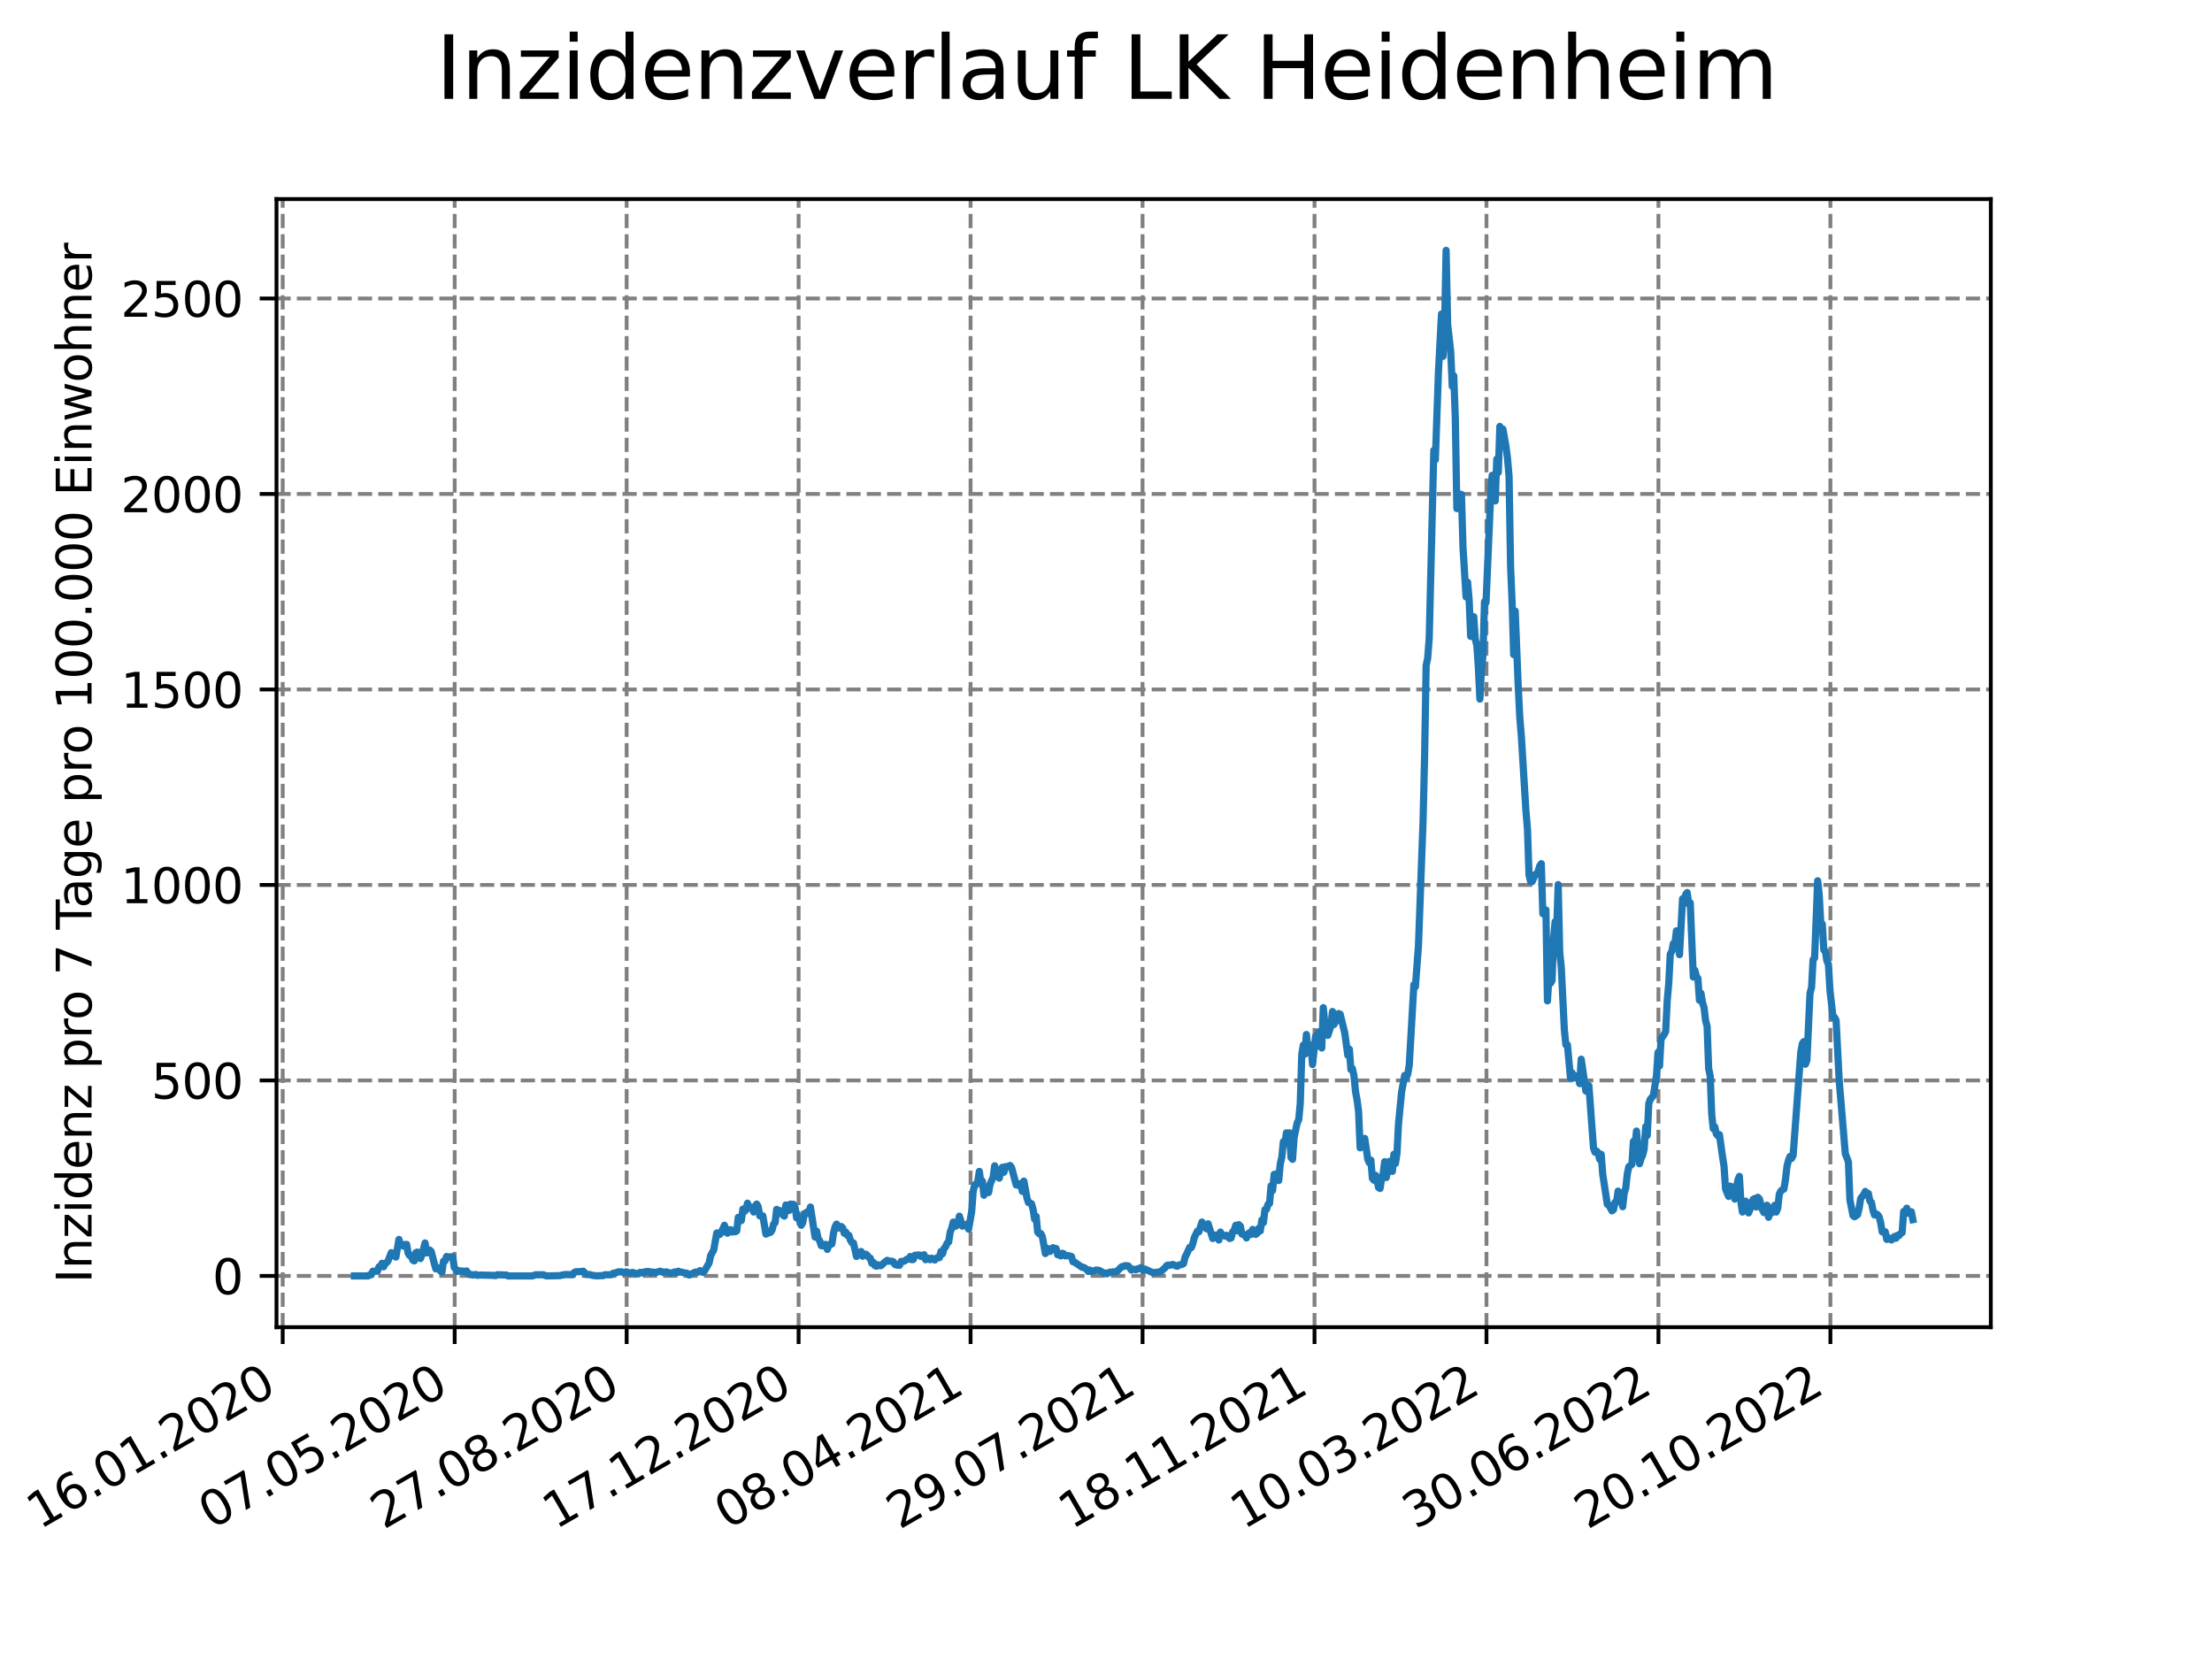 <?xml version="1.0" encoding="utf-8" standalone="no"?>
<!DOCTYPE svg PUBLIC "-//W3C//DTD SVG 1.1//EN"
  "http://www.w3.org/Graphics/SVG/1.1/DTD/svg11.dtd">
<svg xmlns:xlink="http://www.w3.org/1999/xlink" width="460.8pt" height="345.6pt" viewBox="0 0 460.8 345.6" xmlns="http://www.w3.org/2000/svg" version="1.1">
 <defs>
  <style type="text/css">*{stroke-linejoin: round; stroke-linecap: butt}</style>
 </defs>
 <g id="figure_1">
  <g id="patch_1">
   <path d="M 0 345.6 
L 460.8 345.6 
L 460.8 0 
L 0 0 
z
" style="fill: #ffffff"/>
  </g>
  <g id="axes_1">
   <g id="patch_2">
    <path d="M 57.6 276.48 
L 414.72 276.48 
L 414.72 41.472 
L 57.6 41.472 
z
" style="fill: #ffffff"/>
   </g>
   <g id="matplotlib.axis_1">
    <g id="xtick_1">
     <g id="line2d_1">
      <path d="M 58.893 276.48 
L 58.893 41.472 
" clip-path="url(#p8bd7931756)" style="fill: none; stroke-dasharray: 2.96,1.28; stroke-dashoffset: 0; stroke: #808080; stroke-width: 0.8"/>
     </g>
     <g id="line2d_2">
      <defs>
       <path id="m57dd474364" d="M 0 0 
L 0 3.5 
" style="stroke: #000000; stroke-width: 0.8"/>
      </defs>
      <g>
       <use xlink:href="#m57dd474364" x="58.893" y="276.48" style="stroke: #000000; stroke-width: 0.8"/>
      </g>
     </g>
     <g id="text_1">
      <!-- 16.01.2020 -->
      <g transform="translate(8.268 318.689) rotate(-30) scale(0.1 -0.1)">
       <defs>
        <path id="DejaVuSans-31" d="M 794 531 
L 1825 531 
L 1825 4091 
L 703 3866 
L 703 4441 
L 1819 4666 
L 2450 4666 
L 2450 531 
L 3481 531 
L 3481 0 
L 794 0 
L 794 531 
z
" transform="scale(0.016)"/>
        <path id="DejaVuSans-36" d="M 2113 2584 
Q 1688 2584 1439 2293 
Q 1191 2003 1191 1497 
Q 1191 994 1439 701 
Q 1688 409 2113 409 
Q 2538 409 2786 701 
Q 3034 994 3034 1497 
Q 3034 2003 2786 2293 
Q 2538 2584 2113 2584 
z
M 3366 4563 
L 3366 3988 
Q 3128 4100 2886 4159 
Q 2644 4219 2406 4219 
Q 1781 4219 1451 3797 
Q 1122 3375 1075 2522 
Q 1259 2794 1537 2939 
Q 1816 3084 2150 3084 
Q 2853 3084 3261 2657 
Q 3669 2231 3669 1497 
Q 3669 778 3244 343 
Q 2819 -91 2113 -91 
Q 1303 -91 875 529 
Q 447 1150 447 2328 
Q 447 3434 972 4092 
Q 1497 4750 2381 4750 
Q 2619 4750 2861 4703 
Q 3103 4656 3366 4563 
z
" transform="scale(0.016)"/>
        <path id="DejaVuSans-2e" d="M 684 794 
L 1344 794 
L 1344 0 
L 684 0 
L 684 794 
z
" transform="scale(0.016)"/>
        <path id="DejaVuSans-30" d="M 2034 4250 
Q 1547 4250 1301 3770 
Q 1056 3291 1056 2328 
Q 1056 1369 1301 889 
Q 1547 409 2034 409 
Q 2525 409 2770 889 
Q 3016 1369 3016 2328 
Q 3016 3291 2770 3770 
Q 2525 4250 2034 4250 
z
M 2034 4750 
Q 2819 4750 3233 4129 
Q 3647 3509 3647 2328 
Q 3647 1150 3233 529 
Q 2819 -91 2034 -91 
Q 1250 -91 836 529 
Q 422 1150 422 2328 
Q 422 3509 836 4129 
Q 1250 4750 2034 4750 
z
" transform="scale(0.016)"/>
        <path id="DejaVuSans-32" d="M 1228 531 
L 3431 531 
L 3431 0 
L 469 0 
L 469 531 
Q 828 903 1448 1529 
Q 2069 2156 2228 2338 
Q 2531 2678 2651 2914 
Q 2772 3150 2772 3378 
Q 2772 3750 2511 3984 
Q 2250 4219 1831 4219 
Q 1534 4219 1204 4116 
Q 875 4013 500 3803 
L 500 4441 
Q 881 4594 1212 4672 
Q 1544 4750 1819 4750 
Q 2544 4750 2975 4387 
Q 3406 4025 3406 3419 
Q 3406 3131 3298 2873 
Q 3191 2616 2906 2266 
Q 2828 2175 2409 1742 
Q 1991 1309 1228 531 
z
" transform="scale(0.016)"/>
       </defs>
       <use xlink:href="#DejaVuSans-31"/>
       <use xlink:href="#DejaVuSans-36" x="63.623"/>
       <use xlink:href="#DejaVuSans-2e" x="127.246"/>
       <use xlink:href="#DejaVuSans-30" x="159.033"/>
       <use xlink:href="#DejaVuSans-31" x="222.656"/>
       <use xlink:href="#DejaVuSans-2e" x="286.279"/>
       <use xlink:href="#DejaVuSans-32" x="318.066"/>
       <use xlink:href="#DejaVuSans-30" x="381.689"/>
       <use xlink:href="#DejaVuSans-32" x="445.312"/>
       <use xlink:href="#DejaVuSans-30" x="508.936"/>
      </g>
     </g>
    </g>
    <g id="xtick_2">
     <g id="line2d_3">
      <path d="M 94.717 276.48 
L 94.717 41.472 
" clip-path="url(#p8bd7931756)" style="fill: none; stroke-dasharray: 2.96,1.28; stroke-dashoffset: 0; stroke: #808080; stroke-width: 0.8"/>
     </g>
     <g id="line2d_4">
      <g>
       <use xlink:href="#m57dd474364" x="94.717" y="276.48" style="stroke: #000000; stroke-width: 0.8"/>
      </g>
     </g>
     <g id="text_2">
      <!-- 07.05.2020 -->
      <g transform="translate(44.091 318.689) rotate(-30) scale(0.1 -0.1)">
       <defs>
        <path id="DejaVuSans-37" d="M 525 4666 
L 3525 4666 
L 3525 4397 
L 1831 0 
L 1172 0 
L 2766 4134 
L 525 4134 
L 525 4666 
z
" transform="scale(0.016)"/>
        <path id="DejaVuSans-35" d="M 691 4666 
L 3169 4666 
L 3169 4134 
L 1269 4134 
L 1269 2991 
Q 1406 3038 1543 3061 
Q 1681 3084 1819 3084 
Q 2600 3084 3056 2656 
Q 3513 2228 3513 1497 
Q 3513 744 3044 326 
Q 2575 -91 1722 -91 
Q 1428 -91 1123 -41 
Q 819 9 494 109 
L 494 744 
Q 775 591 1075 516 
Q 1375 441 1709 441 
Q 2250 441 2565 725 
Q 2881 1009 2881 1497 
Q 2881 1984 2565 2268 
Q 2250 2553 1709 2553 
Q 1456 2553 1204 2497 
Q 953 2441 691 2322 
L 691 4666 
z
" transform="scale(0.016)"/>
       </defs>
       <use xlink:href="#DejaVuSans-30"/>
       <use xlink:href="#DejaVuSans-37" x="63.623"/>
       <use xlink:href="#DejaVuSans-2e" x="127.246"/>
       <use xlink:href="#DejaVuSans-30" x="159.033"/>
       <use xlink:href="#DejaVuSans-35" x="222.656"/>
       <use xlink:href="#DejaVuSans-2e" x="286.279"/>
       <use xlink:href="#DejaVuSans-32" x="318.066"/>
       <use xlink:href="#DejaVuSans-30" x="381.689"/>
       <use xlink:href="#DejaVuSans-32" x="445.312"/>
       <use xlink:href="#DejaVuSans-30" x="508.936"/>
      </g>
     </g>
    </g>
    <g id="xtick_3">
     <g id="line2d_5">
      <path d="M 130.541 276.48 
L 130.541 41.472 
" clip-path="url(#p8bd7931756)" style="fill: none; stroke-dasharray: 2.96,1.28; stroke-dashoffset: 0; stroke: #808080; stroke-width: 0.8"/>
     </g>
     <g id="line2d_6">
      <g>
       <use xlink:href="#m57dd474364" x="130.541" y="276.48" style="stroke: #000000; stroke-width: 0.8"/>
      </g>
     </g>
     <g id="text_3">
      <!-- 27.08.2020 -->
      <g transform="translate(79.915 318.689) rotate(-30) scale(0.1 -0.1)">
       <defs>
        <path id="DejaVuSans-38" d="M 2034 2216 
Q 1584 2216 1326 1975 
Q 1069 1734 1069 1313 
Q 1069 891 1326 650 
Q 1584 409 2034 409 
Q 2484 409 2743 651 
Q 3003 894 3003 1313 
Q 3003 1734 2745 1975 
Q 2488 2216 2034 2216 
z
M 1403 2484 
Q 997 2584 770 2862 
Q 544 3141 544 3541 
Q 544 4100 942 4425 
Q 1341 4750 2034 4750 
Q 2731 4750 3128 4425 
Q 3525 4100 3525 3541 
Q 3525 3141 3298 2862 
Q 3072 2584 2669 2484 
Q 3125 2378 3379 2068 
Q 3634 1759 3634 1313 
Q 3634 634 3220 271 
Q 2806 -91 2034 -91 
Q 1263 -91 848 271 
Q 434 634 434 1313 
Q 434 1759 690 2068 
Q 947 2378 1403 2484 
z
M 1172 3481 
Q 1172 3119 1398 2916 
Q 1625 2713 2034 2713 
Q 2441 2713 2670 2916 
Q 2900 3119 2900 3481 
Q 2900 3844 2670 4047 
Q 2441 4250 2034 4250 
Q 1625 4250 1398 4047 
Q 1172 3844 1172 3481 
z
" transform="scale(0.016)"/>
       </defs>
       <use xlink:href="#DejaVuSans-32"/>
       <use xlink:href="#DejaVuSans-37" x="63.623"/>
       <use xlink:href="#DejaVuSans-2e" x="127.246"/>
       <use xlink:href="#DejaVuSans-30" x="159.033"/>
       <use xlink:href="#DejaVuSans-38" x="222.656"/>
       <use xlink:href="#DejaVuSans-2e" x="286.279"/>
       <use xlink:href="#DejaVuSans-32" x="318.066"/>
       <use xlink:href="#DejaVuSans-30" x="381.689"/>
       <use xlink:href="#DejaVuSans-32" x="445.312"/>
       <use xlink:href="#DejaVuSans-30" x="508.936"/>
      </g>
     </g>
    </g>
    <g id="xtick_4">
     <g id="line2d_7">
      <path d="M 166.365 276.48 
L 166.365 41.472 
" clip-path="url(#p8bd7931756)" style="fill: none; stroke-dasharray: 2.96,1.28; stroke-dashoffset: 0; stroke: #808080; stroke-width: 0.8"/>
     </g>
     <g id="line2d_8">
      <g>
       <use xlink:href="#m57dd474364" x="166.365" y="276.48" style="stroke: #000000; stroke-width: 0.8"/>
      </g>
     </g>
     <g id="text_4">
      <!-- 17.12.2020 -->
      <g transform="translate(115.739 318.689) rotate(-30) scale(0.1 -0.1)">
       <use xlink:href="#DejaVuSans-31"/>
       <use xlink:href="#DejaVuSans-37" x="63.623"/>
       <use xlink:href="#DejaVuSans-2e" x="127.246"/>
       <use xlink:href="#DejaVuSans-31" x="159.033"/>
       <use xlink:href="#DejaVuSans-32" x="222.656"/>
       <use xlink:href="#DejaVuSans-2e" x="286.279"/>
       <use xlink:href="#DejaVuSans-32" x="318.066"/>
       <use xlink:href="#DejaVuSans-30" x="381.689"/>
       <use xlink:href="#DejaVuSans-32" x="445.312"/>
       <use xlink:href="#DejaVuSans-30" x="508.936"/>
      </g>
     </g>
    </g>
    <g id="xtick_5">
     <g id="line2d_9">
      <path d="M 202.189 276.48 
L 202.189 41.472 
" clip-path="url(#p8bd7931756)" style="fill: none; stroke-dasharray: 2.96,1.28; stroke-dashoffset: 0; stroke: #808080; stroke-width: 0.8"/>
     </g>
     <g id="line2d_10">
      <g>
       <use xlink:href="#m57dd474364" x="202.189" y="276.48" style="stroke: #000000; stroke-width: 0.8"/>
      </g>
     </g>
     <g id="text_5">
      <!-- 08.04.2021 -->
      <g transform="translate(151.563 318.689) rotate(-30) scale(0.1 -0.1)">
       <defs>
        <path id="DejaVuSans-34" d="M 2419 4116 
L 825 1625 
L 2419 1625 
L 2419 4116 
z
M 2253 4666 
L 3047 4666 
L 3047 1625 
L 3713 1625 
L 3713 1100 
L 3047 1100 
L 3047 0 
L 2419 0 
L 2419 1100 
L 313 1100 
L 313 1709 
L 2253 4666 
z
" transform="scale(0.016)"/>
       </defs>
       <use xlink:href="#DejaVuSans-30"/>
       <use xlink:href="#DejaVuSans-38" x="63.623"/>
       <use xlink:href="#DejaVuSans-2e" x="127.246"/>
       <use xlink:href="#DejaVuSans-30" x="159.033"/>
       <use xlink:href="#DejaVuSans-34" x="222.656"/>
       <use xlink:href="#DejaVuSans-2e" x="286.279"/>
       <use xlink:href="#DejaVuSans-32" x="318.066"/>
       <use xlink:href="#DejaVuSans-30" x="381.689"/>
       <use xlink:href="#DejaVuSans-32" x="445.312"/>
       <use xlink:href="#DejaVuSans-31" x="508.936"/>
      </g>
     </g>
    </g>
    <g id="xtick_6">
     <g id="line2d_11">
      <path d="M 238.013 276.48 
L 238.013 41.472 
" clip-path="url(#p8bd7931756)" style="fill: none; stroke-dasharray: 2.96,1.28; stroke-dashoffset: 0; stroke: #808080; stroke-width: 0.8"/>
     </g>
     <g id="line2d_12">
      <g>
       <use xlink:href="#m57dd474364" x="238.013" y="276.48" style="stroke: #000000; stroke-width: 0.8"/>
      </g>
     </g>
     <g id="text_6">
      <!-- 29.07.2021 -->
      <g transform="translate(187.387 318.689) rotate(-30) scale(0.1 -0.1)">
       <defs>
        <path id="DejaVuSans-39" d="M 703 97 
L 703 672 
Q 941 559 1184 500 
Q 1428 441 1663 441 
Q 2288 441 2617 861 
Q 2947 1281 2994 2138 
Q 2813 1869 2534 1725 
Q 2256 1581 1919 1581 
Q 1219 1581 811 2004 
Q 403 2428 403 3163 
Q 403 3881 828 4315 
Q 1253 4750 1959 4750 
Q 2769 4750 3195 4129 
Q 3622 3509 3622 2328 
Q 3622 1225 3098 567 
Q 2575 -91 1691 -91 
Q 1453 -91 1209 -44 
Q 966 3 703 97 
z
M 1959 2075 
Q 2384 2075 2632 2365 
Q 2881 2656 2881 3163 
Q 2881 3666 2632 3958 
Q 2384 4250 1959 4250 
Q 1534 4250 1286 3958 
Q 1038 3666 1038 3163 
Q 1038 2656 1286 2365 
Q 1534 2075 1959 2075 
z
" transform="scale(0.016)"/>
       </defs>
       <use xlink:href="#DejaVuSans-32"/>
       <use xlink:href="#DejaVuSans-39" x="63.623"/>
       <use xlink:href="#DejaVuSans-2e" x="127.246"/>
       <use xlink:href="#DejaVuSans-30" x="159.033"/>
       <use xlink:href="#DejaVuSans-37" x="222.656"/>
       <use xlink:href="#DejaVuSans-2e" x="286.279"/>
       <use xlink:href="#DejaVuSans-32" x="318.066"/>
       <use xlink:href="#DejaVuSans-30" x="381.689"/>
       <use xlink:href="#DejaVuSans-32" x="445.312"/>
       <use xlink:href="#DejaVuSans-31" x="508.936"/>
      </g>
     </g>
    </g>
    <g id="xtick_7">
     <g id="line2d_13">
      <path d="M 273.836 276.48 
L 273.836 41.472 
" clip-path="url(#p8bd7931756)" style="fill: none; stroke-dasharray: 2.96,1.28; stroke-dashoffset: 0; stroke: #808080; stroke-width: 0.8"/>
     </g>
     <g id="line2d_14">
      <g>
       <use xlink:href="#m57dd474364" x="273.836" y="276.48" style="stroke: #000000; stroke-width: 0.8"/>
      </g>
     </g>
     <g id="text_7">
      <!-- 18.11.2021 -->
      <g transform="translate(223.211 318.689) rotate(-30) scale(0.1 -0.1)">
       <use xlink:href="#DejaVuSans-31"/>
       <use xlink:href="#DejaVuSans-38" x="63.623"/>
       <use xlink:href="#DejaVuSans-2e" x="127.246"/>
       <use xlink:href="#DejaVuSans-31" x="159.033"/>
       <use xlink:href="#DejaVuSans-31" x="222.656"/>
       <use xlink:href="#DejaVuSans-2e" x="286.279"/>
       <use xlink:href="#DejaVuSans-32" x="318.066"/>
       <use xlink:href="#DejaVuSans-30" x="381.689"/>
       <use xlink:href="#DejaVuSans-32" x="445.312"/>
       <use xlink:href="#DejaVuSans-31" x="508.936"/>
      </g>
     </g>
    </g>
    <g id="xtick_8">
     <g id="line2d_15">
      <path d="M 309.66 276.48 
L 309.66 41.472 
" clip-path="url(#p8bd7931756)" style="fill: none; stroke-dasharray: 2.96,1.28; stroke-dashoffset: 0; stroke: #808080; stroke-width: 0.8"/>
     </g>
     <g id="line2d_16">
      <g>
       <use xlink:href="#m57dd474364" x="309.66" y="276.48" style="stroke: #000000; stroke-width: 0.8"/>
      </g>
     </g>
     <g id="text_8">
      <!-- 10.03.2022 -->
      <g transform="translate(259.035 318.689) rotate(-30) scale(0.1 -0.1)">
       <defs>
        <path id="DejaVuSans-33" d="M 2597 2516 
Q 3050 2419 3304 2112 
Q 3559 1806 3559 1356 
Q 3559 666 3084 287 
Q 2609 -91 1734 -91 
Q 1441 -91 1130 -33 
Q 819 25 488 141 
L 488 750 
Q 750 597 1062 519 
Q 1375 441 1716 441 
Q 2309 441 2620 675 
Q 2931 909 2931 1356 
Q 2931 1769 2642 2001 
Q 2353 2234 1838 2234 
L 1294 2234 
L 1294 2753 
L 1863 2753 
Q 2328 2753 2575 2939 
Q 2822 3125 2822 3475 
Q 2822 3834 2567 4026 
Q 2313 4219 1838 4219 
Q 1578 4219 1281 4162 
Q 984 4106 628 3988 
L 628 4550 
Q 988 4650 1302 4700 
Q 1616 4750 1894 4750 
Q 2613 4750 3031 4423 
Q 3450 4097 3450 3541 
Q 3450 3153 3228 2886 
Q 3006 2619 2597 2516 
z
" transform="scale(0.016)"/>
       </defs>
       <use xlink:href="#DejaVuSans-31"/>
       <use xlink:href="#DejaVuSans-30" x="63.623"/>
       <use xlink:href="#DejaVuSans-2e" x="127.246"/>
       <use xlink:href="#DejaVuSans-30" x="159.033"/>
       <use xlink:href="#DejaVuSans-33" x="222.656"/>
       <use xlink:href="#DejaVuSans-2e" x="286.279"/>
       <use xlink:href="#DejaVuSans-32" x="318.066"/>
       <use xlink:href="#DejaVuSans-30" x="381.689"/>
       <use xlink:href="#DejaVuSans-32" x="445.312"/>
       <use xlink:href="#DejaVuSans-32" x="508.936"/>
      </g>
     </g>
    </g>
    <g id="xtick_9">
     <g id="line2d_17">
      <path d="M 345.484 276.48 
L 345.484 41.472 
" clip-path="url(#p8bd7931756)" style="fill: none; stroke-dasharray: 2.96,1.28; stroke-dashoffset: 0; stroke: #808080; stroke-width: 0.8"/>
     </g>
     <g id="line2d_18">
      <g>
       <use xlink:href="#m57dd474364" x="345.484" y="276.48" style="stroke: #000000; stroke-width: 0.8"/>
      </g>
     </g>
     <g id="text_9">
      <!-- 30.06.2022 -->
      <g transform="translate(294.859 318.689) rotate(-30) scale(0.1 -0.1)">
       <use xlink:href="#DejaVuSans-33"/>
       <use xlink:href="#DejaVuSans-30" x="63.623"/>
       <use xlink:href="#DejaVuSans-2e" x="127.246"/>
       <use xlink:href="#DejaVuSans-30" x="159.033"/>
       <use xlink:href="#DejaVuSans-36" x="222.656"/>
       <use xlink:href="#DejaVuSans-2e" x="286.279"/>
       <use xlink:href="#DejaVuSans-32" x="318.066"/>
       <use xlink:href="#DejaVuSans-30" x="381.689"/>
       <use xlink:href="#DejaVuSans-32" x="445.312"/>
       <use xlink:href="#DejaVuSans-32" x="508.936"/>
      </g>
     </g>
    </g>
    <g id="xtick_10">
     <g id="line2d_19">
      <path d="M 381.308 276.48 
L 381.308 41.472 
" clip-path="url(#p8bd7931756)" style="fill: none; stroke-dasharray: 2.96,1.28; stroke-dashoffset: 0; stroke: #808080; stroke-width: 0.8"/>
     </g>
     <g id="line2d_20">
      <g>
       <use xlink:href="#m57dd474364" x="381.308" y="276.48" style="stroke: #000000; stroke-width: 0.8"/>
      </g>
     </g>
     <g id="text_10">
      <!-- 20.10.2022 -->
      <g transform="translate(330.683 318.689) rotate(-30) scale(0.1 -0.1)">
       <use xlink:href="#DejaVuSans-32"/>
       <use xlink:href="#DejaVuSans-30" x="63.623"/>
       <use xlink:href="#DejaVuSans-2e" x="127.246"/>
       <use xlink:href="#DejaVuSans-31" x="159.033"/>
       <use xlink:href="#DejaVuSans-30" x="222.656"/>
       <use xlink:href="#DejaVuSans-2e" x="286.279"/>
       <use xlink:href="#DejaVuSans-32" x="318.066"/>
       <use xlink:href="#DejaVuSans-30" x="381.689"/>
       <use xlink:href="#DejaVuSans-32" x="445.312"/>
       <use xlink:href="#DejaVuSans-32" x="508.936"/>
      </g>
     </g>
    </g>
   </g>
   <g id="matplotlib.axis_2">
    <g id="ytick_1">
     <g id="line2d_21">
      <path d="M 57.6 265.798 
L 414.72 265.798 
" clip-path="url(#p8bd7931756)" style="fill: none; stroke-dasharray: 2.96,1.28; stroke-dashoffset: 0; stroke: #808080; stroke-width: 0.8"/>
     </g>
     <g id="line2d_22">
      <defs>
       <path id="m3cb3cb67fd" d="M 0 0 
L -3.5 0 
" style="stroke: #000000; stroke-width: 0.8"/>
      </defs>
      <g>
       <use xlink:href="#m3cb3cb67fd" x="57.6" y="265.798" style="stroke: #000000; stroke-width: 0.8"/>
      </g>
     </g>
     <g id="text_11">
      <!-- 0 -->
      <g transform="translate(44.237 269.597) scale(0.1 -0.1)">
       <use xlink:href="#DejaVuSans-30"/>
      </g>
     </g>
    </g>
    <g id="ytick_2">
     <g id="line2d_23">
      <path d="M 57.6 225.076 
L 414.72 225.076 
" clip-path="url(#p8bd7931756)" style="fill: none; stroke-dasharray: 2.96,1.28; stroke-dashoffset: 0; stroke: #808080; stroke-width: 0.8"/>
     </g>
     <g id="line2d_24">
      <g>
       <use xlink:href="#m3cb3cb67fd" x="57.6" y="225.076" style="stroke: #000000; stroke-width: 0.8"/>
      </g>
     </g>
     <g id="text_12">
      <!-- 500 -->
      <g transform="translate(31.512 228.875) scale(0.1 -0.1)">
       <use xlink:href="#DejaVuSans-35"/>
       <use xlink:href="#DejaVuSans-30" x="63.623"/>
       <use xlink:href="#DejaVuSans-30" x="127.246"/>
      </g>
     </g>
    </g>
    <g id="ytick_3">
     <g id="line2d_25">
      <path d="M 57.6 184.354 
L 414.72 184.354 
" clip-path="url(#p8bd7931756)" style="fill: none; stroke-dasharray: 2.96,1.28; stroke-dashoffset: 0; stroke: #808080; stroke-width: 0.8"/>
     </g>
     <g id="line2d_26">
      <g>
       <use xlink:href="#m3cb3cb67fd" x="57.6" y="184.354" style="stroke: #000000; stroke-width: 0.8"/>
      </g>
     </g>
     <g id="text_13">
      <!-- 1000 -->
      <g transform="translate(25.15 188.153) scale(0.1 -0.1)">
       <use xlink:href="#DejaVuSans-31"/>
       <use xlink:href="#DejaVuSans-30" x="63.623"/>
       <use xlink:href="#DejaVuSans-30" x="127.246"/>
       <use xlink:href="#DejaVuSans-30" x="190.869"/>
      </g>
     </g>
    </g>
    <g id="ytick_4">
     <g id="line2d_27">
      <path d="M 57.6 143.632 
L 414.72 143.632 
" clip-path="url(#p8bd7931756)" style="fill: none; stroke-dasharray: 2.96,1.28; stroke-dashoffset: 0; stroke: #808080; stroke-width: 0.8"/>
     </g>
     <g id="line2d_28">
      <g>
       <use xlink:href="#m3cb3cb67fd" x="57.6" y="143.632" style="stroke: #000000; stroke-width: 0.8"/>
      </g>
     </g>
     <g id="text_14">
      <!-- 1500 -->
      <g transform="translate(25.15 147.431) scale(0.1 -0.1)">
       <use xlink:href="#DejaVuSans-31"/>
       <use xlink:href="#DejaVuSans-35" x="63.623"/>
       <use xlink:href="#DejaVuSans-30" x="127.246"/>
       <use xlink:href="#DejaVuSans-30" x="190.869"/>
      </g>
     </g>
    </g>
    <g id="ytick_5">
     <g id="line2d_29">
      <path d="M 57.6 102.91 
L 414.72 102.91 
" clip-path="url(#p8bd7931756)" style="fill: none; stroke-dasharray: 2.96,1.28; stroke-dashoffset: 0; stroke: #808080; stroke-width: 0.8"/>
     </g>
     <g id="line2d_30">
      <g>
       <use xlink:href="#m3cb3cb67fd" x="57.6" y="102.91" style="stroke: #000000; stroke-width: 0.8"/>
      </g>
     </g>
     <g id="text_15">
      <!-- 2000 -->
      <g transform="translate(25.15 106.709) scale(0.1 -0.1)">
       <use xlink:href="#DejaVuSans-32"/>
       <use xlink:href="#DejaVuSans-30" x="63.623"/>
       <use xlink:href="#DejaVuSans-30" x="127.246"/>
       <use xlink:href="#DejaVuSans-30" x="190.869"/>
      </g>
     </g>
    </g>
    <g id="ytick_6">
     <g id="line2d_31">
      <path d="M 57.6 62.188 
L 414.72 62.188 
" clip-path="url(#p8bd7931756)" style="fill: none; stroke-dasharray: 2.96,1.28; stroke-dashoffset: 0; stroke: #808080; stroke-width: 0.8"/>
     </g>
     <g id="line2d_32">
      <g>
       <use xlink:href="#m3cb3cb67fd" x="57.6" y="62.188" style="stroke: #000000; stroke-width: 0.8"/>
      </g>
     </g>
     <g id="text_16">
      <!-- 2500 -->
      <g transform="translate(25.15 65.987) scale(0.1 -0.1)">
       <use xlink:href="#DejaVuSans-32"/>
       <use xlink:href="#DejaVuSans-35" x="63.623"/>
       <use xlink:href="#DejaVuSans-30" x="127.246"/>
       <use xlink:href="#DejaVuSans-30" x="190.869"/>
      </g>
     </g>
    </g>
    <g id="text_17">
     <!-- Inzidenz pro 7 Tage pro 100.000 Einwohner -->
     <g transform="translate(19.07 267.301) rotate(-90) scale(0.1 -0.1)">
      <defs>
       <path id="DejaVuSans-49" d="M 628 4666 
L 1259 4666 
L 1259 0 
L 628 0 
L 628 4666 
z
" transform="scale(0.016)"/>
       <path id="DejaVuSans-6e" d="M 3513 2113 
L 3513 0 
L 2938 0 
L 2938 2094 
Q 2938 2591 2744 2837 
Q 2550 3084 2163 3084 
Q 1697 3084 1428 2787 
Q 1159 2491 1159 1978 
L 1159 0 
L 581 0 
L 581 3500 
L 1159 3500 
L 1159 2956 
Q 1366 3272 1645 3428 
Q 1925 3584 2291 3584 
Q 2894 3584 3203 3211 
Q 3513 2838 3513 2113 
z
" transform="scale(0.016)"/>
       <path id="DejaVuSans-7a" d="M 353 3500 
L 3084 3500 
L 3084 2975 
L 922 459 
L 3084 459 
L 3084 0 
L 275 0 
L 275 525 
L 2438 3041 
L 353 3041 
L 353 3500 
z
" transform="scale(0.016)"/>
       <path id="DejaVuSans-69" d="M 603 3500 
L 1178 3500 
L 1178 0 
L 603 0 
L 603 3500 
z
M 603 4863 
L 1178 4863 
L 1178 4134 
L 603 4134 
L 603 4863 
z
" transform="scale(0.016)"/>
       <path id="DejaVuSans-64" d="M 2906 2969 
L 2906 4863 
L 3481 4863 
L 3481 0 
L 2906 0 
L 2906 525 
Q 2725 213 2448 61 
Q 2172 -91 1784 -91 
Q 1150 -91 751 415 
Q 353 922 353 1747 
Q 353 2572 751 3078 
Q 1150 3584 1784 3584 
Q 2172 3584 2448 3432 
Q 2725 3281 2906 2969 
z
M 947 1747 
Q 947 1113 1208 752 
Q 1469 391 1925 391 
Q 2381 391 2643 752 
Q 2906 1113 2906 1747 
Q 2906 2381 2643 2742 
Q 2381 3103 1925 3103 
Q 1469 3103 1208 2742 
Q 947 2381 947 1747 
z
" transform="scale(0.016)"/>
       <path id="DejaVuSans-65" d="M 3597 1894 
L 3597 1613 
L 953 1613 
Q 991 1019 1311 708 
Q 1631 397 2203 397 
Q 2534 397 2845 478 
Q 3156 559 3463 722 
L 3463 178 
Q 3153 47 2828 -22 
Q 2503 -91 2169 -91 
Q 1331 -91 842 396 
Q 353 884 353 1716 
Q 353 2575 817 3079 
Q 1281 3584 2069 3584 
Q 2775 3584 3186 3129 
Q 3597 2675 3597 1894 
z
M 3022 2063 
Q 3016 2534 2758 2815 
Q 2500 3097 2075 3097 
Q 1594 3097 1305 2825 
Q 1016 2553 972 2059 
L 3022 2063 
z
" transform="scale(0.016)"/>
       <path id="DejaVuSans-20" transform="scale(0.016)"/>
       <path id="DejaVuSans-70" d="M 1159 525 
L 1159 -1331 
L 581 -1331 
L 581 3500 
L 1159 3500 
L 1159 2969 
Q 1341 3281 1617 3432 
Q 1894 3584 2278 3584 
Q 2916 3584 3314 3078 
Q 3713 2572 3713 1747 
Q 3713 922 3314 415 
Q 2916 -91 2278 -91 
Q 1894 -91 1617 61 
Q 1341 213 1159 525 
z
M 3116 1747 
Q 3116 2381 2855 2742 
Q 2594 3103 2138 3103 
Q 1681 3103 1420 2742 
Q 1159 2381 1159 1747 
Q 1159 1113 1420 752 
Q 1681 391 2138 391 
Q 2594 391 2855 752 
Q 3116 1113 3116 1747 
z
" transform="scale(0.016)"/>
       <path id="DejaVuSans-72" d="M 2631 2963 
Q 2534 3019 2420 3045 
Q 2306 3072 2169 3072 
Q 1681 3072 1420 2755 
Q 1159 2438 1159 1844 
L 1159 0 
L 581 0 
L 581 3500 
L 1159 3500 
L 1159 2956 
Q 1341 3275 1631 3429 
Q 1922 3584 2338 3584 
Q 2397 3584 2469 3576 
Q 2541 3569 2628 3553 
L 2631 2963 
z
" transform="scale(0.016)"/>
       <path id="DejaVuSans-6f" d="M 1959 3097 
Q 1497 3097 1228 2736 
Q 959 2375 959 1747 
Q 959 1119 1226 758 
Q 1494 397 1959 397 
Q 2419 397 2687 759 
Q 2956 1122 2956 1747 
Q 2956 2369 2687 2733 
Q 2419 3097 1959 3097 
z
M 1959 3584 
Q 2709 3584 3137 3096 
Q 3566 2609 3566 1747 
Q 3566 888 3137 398 
Q 2709 -91 1959 -91 
Q 1206 -91 779 398 
Q 353 888 353 1747 
Q 353 2609 779 3096 
Q 1206 3584 1959 3584 
z
" transform="scale(0.016)"/>
       <path id="DejaVuSans-54" d="M -19 4666 
L 3928 4666 
L 3928 4134 
L 2272 4134 
L 2272 0 
L 1638 0 
L 1638 4134 
L -19 4134 
L -19 4666 
z
" transform="scale(0.016)"/>
       <path id="DejaVuSans-61" d="M 2194 1759 
Q 1497 1759 1228 1600 
Q 959 1441 959 1056 
Q 959 750 1161 570 
Q 1363 391 1709 391 
Q 2188 391 2477 730 
Q 2766 1069 2766 1631 
L 2766 1759 
L 2194 1759 
z
M 3341 1997 
L 3341 0 
L 2766 0 
L 2766 531 
Q 2569 213 2275 61 
Q 1981 -91 1556 -91 
Q 1019 -91 701 211 
Q 384 513 384 1019 
Q 384 1609 779 1909 
Q 1175 2209 1959 2209 
L 2766 2209 
L 2766 2266 
Q 2766 2663 2505 2880 
Q 2244 3097 1772 3097 
Q 1472 3097 1187 3025 
Q 903 2953 641 2809 
L 641 3341 
Q 956 3463 1253 3523 
Q 1550 3584 1831 3584 
Q 2591 3584 2966 3190 
Q 3341 2797 3341 1997 
z
" transform="scale(0.016)"/>
       <path id="DejaVuSans-67" d="M 2906 1791 
Q 2906 2416 2648 2759 
Q 2391 3103 1925 3103 
Q 1463 3103 1205 2759 
Q 947 2416 947 1791 
Q 947 1169 1205 825 
Q 1463 481 1925 481 
Q 2391 481 2648 825 
Q 2906 1169 2906 1791 
z
M 3481 434 
Q 3481 -459 3084 -895 
Q 2688 -1331 1869 -1331 
Q 1566 -1331 1297 -1286 
Q 1028 -1241 775 -1147 
L 775 -588 
Q 1028 -725 1275 -790 
Q 1522 -856 1778 -856 
Q 2344 -856 2625 -561 
Q 2906 -266 2906 331 
L 2906 616 
Q 2728 306 2450 153 
Q 2172 0 1784 0 
Q 1141 0 747 490 
Q 353 981 353 1791 
Q 353 2603 747 3093 
Q 1141 3584 1784 3584 
Q 2172 3584 2450 3431 
Q 2728 3278 2906 2969 
L 2906 3500 
L 3481 3500 
L 3481 434 
z
" transform="scale(0.016)"/>
       <path id="DejaVuSans-45" d="M 628 4666 
L 3578 4666 
L 3578 4134 
L 1259 4134 
L 1259 2753 
L 3481 2753 
L 3481 2222 
L 1259 2222 
L 1259 531 
L 3634 531 
L 3634 0 
L 628 0 
L 628 4666 
z
" transform="scale(0.016)"/>
       <path id="DejaVuSans-77" d="M 269 3500 
L 844 3500 
L 1563 769 
L 2278 3500 
L 2956 3500 
L 3675 769 
L 4391 3500 
L 4966 3500 
L 4050 0 
L 3372 0 
L 2619 2869 
L 1863 0 
L 1184 0 
L 269 3500 
z
" transform="scale(0.016)"/>
       <path id="DejaVuSans-68" d="M 3513 2113 
L 3513 0 
L 2938 0 
L 2938 2094 
Q 2938 2591 2744 2837 
Q 2550 3084 2163 3084 
Q 1697 3084 1428 2787 
Q 1159 2491 1159 1978 
L 1159 0 
L 581 0 
L 581 4863 
L 1159 4863 
L 1159 2956 
Q 1366 3272 1645 3428 
Q 1925 3584 2291 3584 
Q 2894 3584 3203 3211 
Q 3513 2838 3513 2113 
z
" transform="scale(0.016)"/>
      </defs>
      <use xlink:href="#DejaVuSans-49"/>
      <use xlink:href="#DejaVuSans-6e" x="29.492"/>
      <use xlink:href="#DejaVuSans-7a" x="92.871"/>
      <use xlink:href="#DejaVuSans-69" x="145.361"/>
      <use xlink:href="#DejaVuSans-64" x="173.145"/>
      <use xlink:href="#DejaVuSans-65" x="236.621"/>
      <use xlink:href="#DejaVuSans-6e" x="298.145"/>
      <use xlink:href="#DejaVuSans-7a" x="361.523"/>
      <use xlink:href="#DejaVuSans-20" x="414.014"/>
      <use xlink:href="#DejaVuSans-70" x="445.801"/>
      <use xlink:href="#DejaVuSans-72" x="509.277"/>
      <use xlink:href="#DejaVuSans-6f" x="548.141"/>
      <use xlink:href="#DejaVuSans-20" x="609.322"/>
      <use xlink:href="#DejaVuSans-37" x="641.109"/>
      <use xlink:href="#DejaVuSans-20" x="704.732"/>
      <use xlink:href="#DejaVuSans-54" x="736.52"/>
      <use xlink:href="#DejaVuSans-61" x="781.104"/>
      <use xlink:href="#DejaVuSans-67" x="842.383"/>
      <use xlink:href="#DejaVuSans-65" x="905.859"/>
      <use xlink:href="#DejaVuSans-20" x="967.383"/>
      <use xlink:href="#DejaVuSans-70" x="999.17"/>
      <use xlink:href="#DejaVuSans-72" x="1062.646"/>
      <use xlink:href="#DejaVuSans-6f" x="1101.51"/>
      <use xlink:href="#DejaVuSans-20" x="1162.691"/>
      <use xlink:href="#DejaVuSans-31" x="1194.479"/>
      <use xlink:href="#DejaVuSans-30" x="1258.102"/>
      <use xlink:href="#DejaVuSans-30" x="1321.725"/>
      <use xlink:href="#DejaVuSans-2e" x="1385.348"/>
      <use xlink:href="#DejaVuSans-30" x="1417.135"/>
      <use xlink:href="#DejaVuSans-30" x="1480.758"/>
      <use xlink:href="#DejaVuSans-30" x="1544.381"/>
      <use xlink:href="#DejaVuSans-20" x="1608.004"/>
      <use xlink:href="#DejaVuSans-45" x="1639.791"/>
      <use xlink:href="#DejaVuSans-69" x="1702.975"/>
      <use xlink:href="#DejaVuSans-6e" x="1730.758"/>
      <use xlink:href="#DejaVuSans-77" x="1794.137"/>
      <use xlink:href="#DejaVuSans-6f" x="1875.924"/>
      <use xlink:href="#DejaVuSans-68" x="1937.105"/>
      <use xlink:href="#DejaVuSans-6e" x="2000.484"/>
      <use xlink:href="#DejaVuSans-65" x="2063.863"/>
      <use xlink:href="#DejaVuSans-72" x="2125.387"/>
     </g>
    </g>
   </g>
   <g id="line2d_33">
    <path d="M 73.833 265.798 
L 76.711 265.798 
L 77.031 265.552 
L 77.351 265.552 
L 77.671 264.816 
L 78.631 264.816 
L 78.95 263.896 
L 79.27 263.835 
L 79.59 263.16 
L 79.91 263.896 
L 80.23 263.222 
L 80.55 263.038 
L 80.87 262.608 
L 81.509 260.952 
L 81.829 261.197 
L 82.149 261.197 
L 82.469 261.872 
L 83.109 258.192 
L 83.428 259.296 
L 83.748 259.357 
L 84.068 259.603 
L 84.388 259.235 
L 84.708 259.235 
L 85.028 261.075 
L 85.348 261.565 
L 85.667 261.565 
L 85.987 262.486 
L 86.307 262.67 
L 86.627 260.952 
L 86.947 260.829 
L 87.267 261.075 
L 87.587 262.179 
L 87.906 261.381 
L 88.546 258.928 
L 88.866 261.013 
L 89.506 260.4 
L 89.826 260.707 
L 90.465 263.16 
L 90.785 264.326 
L 91.105 264.08 
L 91.745 264.755 
L 92.065 265 
L 92.384 262.731 
L 92.704 262.67 
L 93.024 261.749 
L 93.344 261.933 
L 93.664 261.811 
L 94.304 261.811 
L 94.623 264.019 
L 95.263 264.878 
L 95.583 264.694 
L 95.903 264.816 
L 96.223 264.755 
L 96.862 264.939 
L 97.182 264.755 
L 97.502 265.246 
L 97.822 265.491 
L 98.142 265.491 
L 98.462 265.614 
L 99.101 265.491 
L 99.421 265.675 
L 100.061 265.614 
L 102.62 265.675 
L 103.26 265.736 
L 103.579 265.552 
L 105.499 265.614 
L 105.818 265.798 
L 110.936 265.798 
L 111.576 265.552 
L 113.175 265.552 
L 113.815 265.798 
L 116.694 265.736 
L 117.013 265.614 
L 117.333 265.614 
L 117.653 265.491 
L 119.252 265.552 
L 119.572 265.123 
L 119.892 264.939 
L 121.172 264.878 
L 121.491 264.816 
L 122.131 265.491 
L 122.771 265.491 
L 123.411 265.675 
L 124.37 265.798 
L 125.01 265.736 
L 125.65 265.736 
L 125.969 265.552 
L 127.249 265.552 
L 127.889 265.184 
L 128.208 265.184 
L 128.848 264.939 
L 129.488 264.939 
L 129.808 265.062 
L 130.128 265.062 
L 130.447 264.939 
L 131.087 265.184 
L 131.407 265.184 
L 131.727 265.062 
L 132.367 265.246 
L 132.686 265.368 
L 133.006 265.368 
L 133.326 265.062 
L 133.646 265.062 
L 133.966 265.184 
L 134.286 264.939 
L 134.925 264.878 
L 135.245 264.878 
L 135.565 265.184 
L 135.885 265 
L 136.205 265 
L 136.525 265.123 
L 137.484 264.816 
L 137.804 264.878 
L 138.124 265.062 
L 138.444 265.062 
L 138.764 264.939 
L 139.723 265.246 
L 140.683 264.939 
L 141.003 265.123 
L 141.322 264.816 
L 141.642 265 
L 141.962 265 
L 142.602 265.184 
L 142.922 265.184 
L 143.242 265.307 
L 143.561 265.614 
L 144.841 265 
L 145.481 265 
L 145.8 264.694 
L 146.44 265.062 
L 146.76 264.755 
L 147.72 263.099 
L 148.039 261.565 
L 148.679 260.4 
L 149.319 256.842 
L 149.639 257.088 
L 149.959 257.149 
L 150.598 255.984 
L 150.918 255.248 
L 151.238 256.72 
L 151.558 256.904 
L 151.878 256.168 
L 152.198 256.168 
L 152.517 256.658 
L 152.837 256.29 
L 153.157 256.597 
L 153.477 256.413 
L 153.797 253.591 
L 154.117 254.266 
L 154.437 254.266 
L 154.756 251.874 
L 155.076 252.365 
L 155.396 252.058 
L 155.716 250.647 
L 156.036 251.444 
L 156.356 251.629 
L 156.676 251.506 
L 156.995 252.487 
L 157.315 251.26 
L 157.635 250.831 
L 157.955 251.383 
L 158.275 253.285 
L 158.595 253.223 
L 158.915 253.285 
L 159.554 257.088 
L 159.874 256.965 
L 160.194 256.536 
L 160.514 256.72 
L 160.834 256.229 
L 161.154 255.002 
L 161.473 254.695 
L 161.793 251.935 
L 162.113 252.365 
L 162.433 252.181 
L 162.753 252.487 
L 163.073 253.101 
L 163.393 253.346 
L 163.712 251.015 
L 164.032 251.874 
L 164.352 252.181 
L 164.672 250.831 
L 165.312 250.892 
L 165.632 251.506 
L 165.951 253.714 
L 166.271 253.407 
L 166.911 255.248 
L 167.231 254.695 
L 167.551 252.794 
L 167.871 252.794 
L 168.19 252.426 
L 168.51 252.794 
L 168.83 251.444 
L 169.79 257.701 
L 170.11 256.474 
L 170.429 258.008 
L 170.749 258.437 
L 171.069 259.48 
L 171.389 259.541 
L 171.709 259.235 
L 172.029 259.235 
L 172.349 260.277 
L 172.668 259.296 
L 172.988 259.296 
L 173.308 259.112 
L 173.628 256.904 
L 173.948 255.616 
L 174.268 255.002 
L 174.588 255.8 
L 174.907 255.8 
L 175.227 255.493 
L 175.547 255.8 
L 175.867 256.904 
L 176.187 256.658 
L 176.507 257.333 
L 176.827 257.333 
L 177.146 258.314 
L 177.466 258.867 
L 177.786 258.928 
L 178.426 261.749 
L 178.746 261.197 
L 179.066 261.136 
L 179.385 260.707 
L 179.705 261.688 
L 180.025 261.32 
L 180.345 261.259 
L 180.665 261.504 
L 180.985 261.933 
L 181.305 262.117 
L 181.624 263.16 
L 181.944 262.976 
L 182.264 263.651 
L 182.584 263.774 
L 182.904 263.467 
L 183.224 263.651 
L 183.544 263.651 
L 184.183 263.038 
L 184.823 262.547 
L 185.143 262.731 
L 185.783 262.731 
L 186.102 262.854 
L 186.422 263.406 
L 186.742 263.528 
L 187.382 263.59 
L 187.702 262.792 
L 188.341 262.731 
L 188.981 262.301 
L 189.301 262.301 
L 189.621 261.749 
L 189.941 262.424 
L 190.261 262.363 
L 190.58 261.504 
L 191.22 261.443 
L 191.54 261.443 
L 191.86 261.749 
L 192.18 261.749 
L 192.5 261.381 
L 192.819 262.424 
L 193.459 262.117 
L 193.779 262.424 
L 194.099 262.117 
L 194.419 262.24 
L 194.739 262.486 
L 195.058 262.117 
L 195.378 261.933 
L 195.698 261.995 
L 196.018 260.707 
L 196.338 261.197 
L 196.658 260.093 
L 196.978 259.725 
L 197.297 258.989 
L 197.617 258.744 
L 197.937 256.72 
L 198.257 255.861 
L 198.577 254.573 
L 198.897 255.493 
L 199.217 255.37 
L 199.536 254.941 
L 199.856 253.346 
L 200.496 255.432 
L 200.816 255.248 
L 201.136 255.309 
L 201.456 255.002 
L 201.775 256.045 
L 202.415 252.426 
L 202.735 248.132 
L 203.055 246.844 
L 203.375 246.783 
L 203.695 246.047 
L 204.014 244.022 
L 204.334 246.476 
L 204.654 246.047 
L 204.974 248.991 
L 205.294 248.316 
L 205.614 248.071 
L 205.934 248.439 
L 206.253 246.66 
L 206.893 245.249 
L 207.213 242.857 
L 207.533 244.145 
L 207.853 244.452 
L 208.173 245.433 
L 208.492 243.9 
L 208.812 243.164 
L 209.132 244.207 
L 209.452 243.041 
L 209.772 243.041 
L 210.412 242.796 
L 210.731 243.225 
L 211.691 246.844 
L 212.011 246.783 
L 212.331 247.028 
L 212.651 246.537 
L 212.97 248.194 
L 213.29 246.047 
L 213.93 249.543 
L 214.25 250.524 
L 214.57 250.586 
L 214.89 250.77 
L 215.209 251.935 
L 215.529 253.959 
L 215.849 253.407 
L 216.169 256.658 
L 216.489 257.026 
L 216.809 256.965 
L 217.129 257.578 
L 217.768 261.136 
L 218.088 260.032 
L 218.408 260.155 
L 218.728 260.707 
L 219.368 259.909 
L 219.687 260.093 
L 220.007 260.093 
L 220.327 261.381 
L 220.647 261.259 
L 220.967 261.627 
L 221.287 261.075 
L 221.607 261.197 
L 221.926 261.627 
L 222.566 261.565 
L 223.206 261.749 
L 223.526 262.854 
L 223.846 262.915 
L 224.805 263.59 
L 225.445 264.019 
L 225.765 264.019 
L 226.404 264.448 
L 226.724 264.878 
L 227.044 264.571 
L 227.364 264.878 
L 227.684 264.755 
L 228.004 264.755 
L 228.324 264.571 
L 228.963 264.632 
L 229.923 265.184 
L 230.243 265.184 
L 230.563 265.368 
L 231.202 265 
L 231.522 265.062 
L 231.842 264.939 
L 232.482 264.939 
L 232.802 264.755 
L 233.441 264.08 
L 233.761 263.835 
L 234.081 263.835 
L 234.401 263.651 
L 235.041 263.712 
L 235.68 264.571 
L 236 264.387 
L 236.64 264.51 
L 236.96 264.326 
L 237.279 264.326 
L 237.599 264.08 
L 237.919 264.203 
L 238.239 264.694 
L 238.559 264.387 
L 239.199 264.694 
L 240.158 265.123 
L 240.798 265.062 
L 241.757 264.939 
L 242.717 264.08 
L 243.037 263.651 
L 243.357 263.528 
L 243.677 263.59 
L 244.316 263.406 
L 244.956 263.712 
L 245.276 263.774 
L 245.596 263.528 
L 246.235 263.406 
L 246.555 263.222 
L 246.875 261.872 
L 247.195 261.259 
L 247.835 259.848 
L 248.155 259.909 
L 248.474 259.112 
L 248.794 257.824 
L 249.434 256.474 
L 249.754 256.597 
L 250.394 254.573 
L 250.713 255.432 
L 251.033 255.309 
L 251.353 255.984 
L 251.673 254.941 
L 252.633 258.008 
L 253.272 257.272 
L 253.912 258.314 
L 254.232 256.658 
L 254.552 257.272 
L 254.872 257.333 
L 255.191 257.517 
L 255.511 257.333 
L 255.831 257.517 
L 256.151 258.008 
L 256.471 257.885 
L 256.791 256.597 
L 257.111 256.29 
L 257.43 255.248 
L 257.75 256.413 
L 258.07 255.125 
L 258.39 255.432 
L 258.71 257.088 
L 259.35 257.272 
L 259.669 257.885 
L 259.989 257.026 
L 260.309 256.781 
L 260.629 257.149 
L 260.949 256.106 
L 261.269 257.026 
L 261.589 257.149 
L 261.908 256.904 
L 262.228 255.861 
L 262.548 256.413 
L 262.868 254.143 
L 263.188 254.695 
L 263.508 251.997 
L 263.828 251.935 
L 264.147 250.892 
L 264.467 250.708 
L 264.787 247.028 
L 265.107 248.01 
L 265.427 244.636 
L 265.747 244.697 
L 266.067 244.452 
L 266.386 245.924 
L 266.706 242.428 
L 267.026 241.078 
L 267.346 237.827 
L 267.666 238.318 
L 267.986 235.987 
L 268.306 236.11 
L 268.625 235.987 
L 268.945 241.14 
L 269.265 241.508 
L 269.585 236.969 
L 270.225 233.902 
L 270.545 233.288 
L 270.864 229.915 
L 271.184 219.61 
L 271.504 217.708 
L 271.824 219.61 
L 272.144 215.5 
L 272.464 218.505 
L 272.784 218.26 
L 273.103 217.769 
L 273.423 221.756 
L 274.063 215.868 
L 274.383 217.892 
L 274.703 214.948 
L 275.023 215.684 
L 275.342 218.321 
L 275.662 209.918 
L 275.982 213.046 
L 276.622 215.684 
L 277.262 213.721 
L 277.581 210.715 
L 277.901 213.414 
L 278.221 212.556 
L 278.541 212.617 
L 278.861 211.145 
L 279.181 211.267 
L 280.14 215.193 
L 280.78 219.855 
L 281.1 218.567 
L 281.42 222.799 
L 281.74 222.615 
L 282.059 224.149 
L 282.379 227.4 
L 282.699 229.117 
L 283.019 231.571 
L 283.339 239.115 
L 283.659 238.686 
L 283.979 238.686 
L 284.298 237.153 
L 284.938 241.508 
L 285.258 242.244 
L 285.578 241.692 
L 285.898 245.495 
L 286.218 245.863 
L 286.537 244.82 
L 286.857 245.801 
L 287.177 247.396 
L 287.497 247.58 
L 287.817 245.433 
L 288.137 244.452 
L 288.457 241.998 
L 288.776 245.311 
L 289.096 243.961 
L 289.416 241.937 
L 289.736 242.796 
L 290.056 244.022 
L 290.376 240.465 
L 290.696 242.366 
L 291.015 240.281 
L 291.335 234.086 
L 291.975 227.522 
L 292.615 224.026 
L 292.935 224.455 
L 293.254 223.781 
L 293.574 221.879 
L 294.534 205.134 
L 294.854 205.563 
L 295.493 196.975 
L 296.133 179.555 
L 296.453 170.906 
L 296.773 157.473 
L 297.093 138.642 
L 297.413 137.109 
L 297.732 132.938 
L 298.692 93.803 
L 299.012 95.766 
L 299.652 77.549 
L 300.291 65.403 
L 300.611 74.236 
L 300.931 68.102 
L 301.251 52.154 
L 301.571 67.55 
L 302.21 73.255 
L 302.53 80.493 
L 302.85 78.285 
L 303.17 87.24 
L 303.49 105.948 
L 303.81 104.844 
L 304.13 102.943 
L 304.449 103.004 
L 304.769 114.045 
L 305.409 124.35 
L 305.729 121.283 
L 306.049 125.025 
L 306.369 132.57 
L 306.688 129.748 
L 307.008 128.46 
L 307.328 133.183 
L 307.648 134.41 
L 307.968 139.01 
L 308.288 145.635 
L 308.608 139.685 
L 308.927 136.557 
L 309.247 125.332 
L 309.567 125.516 
L 310.527 103.25 
L 310.847 99.017 
L 311.166 101.164 
L 311.486 104.354 
L 311.806 95.644 
L 312.126 98.404 
L 312.446 88.835 
L 312.766 91.227 
L 313.086 89.387 
L 313.725 93.006 
L 314.045 95.521 
L 314.365 99.263 
L 314.685 118.094 
L 315.005 125.577 
L 315.325 136.373 
L 315.644 127.294 
L 316.284 143.181 
L 316.604 149.499 
L 316.924 153.363 
L 317.883 169.005 
L 318.203 172.747 
L 318.523 182.254 
L 318.843 183.604 
L 319.163 183.665 
L 319.803 182.193 
L 320.122 182.07 
L 320.442 181.457 
L 320.762 180.353 
L 321.082 179.923 
L 321.402 190.351 
L 322.042 189.553 
L 322.361 208.507 
L 322.681 203.355 
L 323.001 204.827 
L 323.321 204.275 
L 323.641 195.503 
L 323.961 192.007 
L 324.281 193.541 
L 324.6 184.278 
L 324.92 198.386 
L 325.24 201.453 
L 325.88 214.518 
L 326.2 217.647 
L 326.52 217.647 
L 327.159 224.578 
L 327.479 223.474 
L 327.799 224.578 
L 328.119 224.087 
L 328.439 224.394 
L 328.759 224.271 
L 329.078 225.743 
L 329.398 220.652 
L 330.358 227.277 
L 330.678 227.4 
L 330.998 226.173 
L 331.957 239.177 
L 332.277 240.035 
L 332.597 239.79 
L 332.917 240.158 
L 333.237 241.508 
L 333.556 240.465 
L 333.876 244.636 
L 334.836 250.892 
L 335.156 251.015 
L 335.795 252.242 
L 336.115 251.997 
L 336.435 250.463 
L 336.755 250.463 
L 337.075 248.132 
L 337.395 248.684 
L 337.715 248.5 
L 338.034 251.383 
L 338.354 248.5 
L 338.674 247.519 
L 338.994 244.575 
L 339.314 243.041 
L 339.953 242.55 
L 340.273 237.766 
L 340.593 238.809 
L 340.913 235.619 
L 341.553 242.428 
L 341.873 241.324 
L 342.192 240.649 
L 342.512 239.361 
L 342.832 234.699 
L 343.152 236.539 
L 343.472 229.915 
L 343.792 228.994 
L 344.431 228.258 
L 345.071 224.087 
L 345.391 219.242 
L 345.711 222.063 
L 346.031 216.42 
L 346.67 215.5 
L 346.99 214.886 
L 347.31 208.446 
L 347.63 204.888 
L 347.95 198.754 
L 348.27 198.202 
L 348.59 196.546 
L 348.909 196.73 
L 349.229 193.909 
L 349.549 194.767 
L 349.869 198.877 
L 350.509 187.223 
L 350.829 188.02 
L 351.148 186.364 
L 351.468 185.934 
L 351.788 188.327 
L 352.108 188.081 
L 352.748 203.539 
L 353.068 202.128 
L 353.387 203.355 
L 353.707 203.845 
L 354.027 208.385 
L 354.347 206.912 
L 354.667 208.875 
L 354.987 209.918 
L 355.307 212.617 
L 355.626 213.844 
L 355.946 222.615 
L 356.266 224.149 
L 356.586 232.184 
L 356.906 235.128 
L 357.226 234.76 
L 357.546 236.232 
L 357.865 236.6 
L 358.185 236.355 
L 358.825 240.894 
L 359.145 242.918 
L 359.465 247.703 
L 360.104 249.236 
L 360.424 247.089 
L 360.744 247.457 
L 361.064 247.273 
L 361.384 249.788 
L 362.024 245.863 
L 362.343 245.065 
L 362.663 250.402 
L 362.983 252.487 
L 363.303 251.935 
L 363.623 250.218 
L 363.943 251.874 
L 364.263 252.671 
L 364.582 251.874 
L 364.902 250.463 
L 365.222 249.85 
L 365.542 249.666 
L 365.862 251.444 
L 366.182 249.42 
L 366.502 249.727 
L 367.141 251.997 
L 367.461 252.61 
L 368.101 251.076 
L 368.421 253.591 
L 368.741 252.61 
L 369.06 252.671 
L 369.38 251.629 
L 369.7 251.076 
L 370.02 252.487 
L 370.34 251.69 
L 370.66 248.746 
L 370.98 248.132 
L 371.299 247.826 
L 371.619 247.703 
L 371.939 245.801 
L 372.259 242.98 
L 372.579 241.692 
L 372.899 240.894 
L 373.219 241.324 
L 373.538 240.71 
L 375.138 219.18 
L 375.458 217.401 
L 375.777 216.972 
L 376.097 221.695 
L 376.417 220.836 
L 377.057 206.912 
L 377.377 205.747 
L 377.697 199.92 
L 378.016 199.552 
L 378.656 183.481 
L 378.976 186.364 
L 379.296 192.252 
L 379.616 192.498 
L 379.936 197.896 
L 380.255 198.141 
L 380.575 200.165 
L 380.895 200.901 
L 381.215 206.299 
L 381.855 211.942 
L 382.175 211.942 
L 382.494 212.556 
L 383.134 225.069 
L 384.414 240.342 
L 385.053 241.998 
L 385.373 249.972 
L 386.013 253.223 
L 386.333 253.469 
L 386.972 253.039 
L 387.292 251.69 
L 387.612 249.666 
L 388.252 248.868 
L 388.572 248.194 
L 388.892 248.868 
L 389.211 248.623 
L 389.531 250.218 
L 389.851 250.463 
L 390.171 252.119 
L 390.491 253.101 
L 390.811 252.855 
L 391.131 253.039 
L 391.45 253.469 
L 391.77 254.695 
L 392.09 256.597 
L 392.41 256.72 
L 392.73 256.597 
L 393.05 258.192 
L 393.37 257.885 
L 393.689 257.946 
L 394.009 258.314 
L 394.329 258.069 
L 394.649 257.578 
L 394.969 257.946 
L 395.289 257.333 
L 395.609 257.394 
L 395.928 256.965 
L 396.248 256.781 
L 396.568 252.365 
L 396.888 252.549 
L 397.208 251.69 
L 397.528 252.733 
L 397.848 252.794 
L 398.167 252.426 
L 398.487 254.082 
L 398.487 254.082 
" clip-path="url(#p8bd7931756)" style="fill: none; stroke: #1f77b4; stroke-width: 1.5; stroke-linecap: square"/>
   </g>
   <g id="patch_3">
    <path d="M 57.6 276.48 
L 57.6 41.472 
" style="fill: none; stroke: #000000; stroke-width: 0.8; stroke-linejoin: miter; stroke-linecap: square"/>
   </g>
   <g id="patch_4">
    <path d="M 414.72 276.48 
L 414.72 41.472 
" style="fill: none; stroke: #000000; stroke-width: 0.8; stroke-linejoin: miter; stroke-linecap: square"/>
   </g>
   <g id="patch_5">
    <path d="M 57.6 276.48 
L 414.72 276.48 
" style="fill: none; stroke: #000000; stroke-width: 0.8; stroke-linejoin: miter; stroke-linecap: square"/>
   </g>
   <g id="patch_6">
    <path d="M 57.6 41.472 
L 414.72 41.472 
" style="fill: none; stroke: #000000; stroke-width: 0.8; stroke-linejoin: miter; stroke-linecap: square"/>
   </g>
  </g>
  <g id="text_18">
   <!-- Inzidenzverlauf LK Heidenheim -->
   <g transform="translate(90.779 20.589) scale(0.18 -0.18)">
    <defs>
     <path id="DejaVuSans-76" d="M 191 3500 
L 800 3500 
L 1894 563 
L 2988 3500 
L 3597 3500 
L 2284 0 
L 1503 0 
L 191 3500 
z
" transform="scale(0.016)"/>
     <path id="DejaVuSans-6c" d="M 603 4863 
L 1178 4863 
L 1178 0 
L 603 0 
L 603 4863 
z
" transform="scale(0.016)"/>
     <path id="DejaVuSans-75" d="M 544 1381 
L 544 3500 
L 1119 3500 
L 1119 1403 
Q 1119 906 1312 657 
Q 1506 409 1894 409 
Q 2359 409 2629 706 
Q 2900 1003 2900 1516 
L 2900 3500 
L 3475 3500 
L 3475 0 
L 2900 0 
L 2900 538 
Q 2691 219 2414 64 
Q 2138 -91 1772 -91 
Q 1169 -91 856 284 
Q 544 659 544 1381 
z
M 1991 3584 
L 1991 3584 
z
" transform="scale(0.016)"/>
     <path id="DejaVuSans-66" d="M 2375 4863 
L 2375 4384 
L 1825 4384 
Q 1516 4384 1395 4259 
Q 1275 4134 1275 3809 
L 1275 3500 
L 2222 3500 
L 2222 3053 
L 1275 3053 
L 1275 0 
L 697 0 
L 697 3053 
L 147 3053 
L 147 3500 
L 697 3500 
L 697 3744 
Q 697 4328 969 4595 
Q 1241 4863 1831 4863 
L 2375 4863 
z
" transform="scale(0.016)"/>
     <path id="DejaVuSans-4c" d="M 628 4666 
L 1259 4666 
L 1259 531 
L 3531 531 
L 3531 0 
L 628 0 
L 628 4666 
z
" transform="scale(0.016)"/>
     <path id="DejaVuSans-4b" d="M 628 4666 
L 1259 4666 
L 1259 2694 
L 3353 4666 
L 4166 4666 
L 1850 2491 
L 4331 0 
L 3500 0 
L 1259 2247 
L 1259 0 
L 628 0 
L 628 4666 
z
" transform="scale(0.016)"/>
     <path id="DejaVuSans-48" d="M 628 4666 
L 1259 4666 
L 1259 2753 
L 3553 2753 
L 3553 4666 
L 4184 4666 
L 4184 0 
L 3553 0 
L 3553 2222 
L 1259 2222 
L 1259 0 
L 628 0 
L 628 4666 
z
" transform="scale(0.016)"/>
     <path id="DejaVuSans-6d" d="M 3328 2828 
Q 3544 3216 3844 3400 
Q 4144 3584 4550 3584 
Q 5097 3584 5394 3201 
Q 5691 2819 5691 2113 
L 5691 0 
L 5113 0 
L 5113 2094 
Q 5113 2597 4934 2840 
Q 4756 3084 4391 3084 
Q 3944 3084 3684 2787 
Q 3425 2491 3425 1978 
L 3425 0 
L 2847 0 
L 2847 2094 
Q 2847 2600 2669 2842 
Q 2491 3084 2119 3084 
Q 1678 3084 1418 2786 
Q 1159 2488 1159 1978 
L 1159 0 
L 581 0 
L 581 3500 
L 1159 3500 
L 1159 2956 
Q 1356 3278 1631 3431 
Q 1906 3584 2284 3584 
Q 2666 3584 2933 3390 
Q 3200 3197 3328 2828 
z
" transform="scale(0.016)"/>
    </defs>
    <use xlink:href="#DejaVuSans-49"/>
    <use xlink:href="#DejaVuSans-6e" x="29.492"/>
    <use xlink:href="#DejaVuSans-7a" x="92.871"/>
    <use xlink:href="#DejaVuSans-69" x="145.361"/>
    <use xlink:href="#DejaVuSans-64" x="173.145"/>
    <use xlink:href="#DejaVuSans-65" x="236.621"/>
    <use xlink:href="#DejaVuSans-6e" x="298.145"/>
    <use xlink:href="#DejaVuSans-7a" x="361.523"/>
    <use xlink:href="#DejaVuSans-76" x="414.014"/>
    <use xlink:href="#DejaVuSans-65" x="473.193"/>
    <use xlink:href="#DejaVuSans-72" x="534.717"/>
    <use xlink:href="#DejaVuSans-6c" x="575.83"/>
    <use xlink:href="#DejaVuSans-61" x="603.613"/>
    <use xlink:href="#DejaVuSans-75" x="664.893"/>
    <use xlink:href="#DejaVuSans-66" x="728.271"/>
    <use xlink:href="#DejaVuSans-20" x="763.477"/>
    <use xlink:href="#DejaVuSans-4c" x="795.264"/>
    <use xlink:href="#DejaVuSans-4b" x="850.977"/>
    <use xlink:href="#DejaVuSans-20" x="916.553"/>
    <use xlink:href="#DejaVuSans-48" x="948.34"/>
    <use xlink:href="#DejaVuSans-65" x="1023.535"/>
    <use xlink:href="#DejaVuSans-69" x="1085.059"/>
    <use xlink:href="#DejaVuSans-64" x="1112.842"/>
    <use xlink:href="#DejaVuSans-65" x="1176.318"/>
    <use xlink:href="#DejaVuSans-6e" x="1237.842"/>
    <use xlink:href="#DejaVuSans-68" x="1301.221"/>
    <use xlink:href="#DejaVuSans-65" x="1364.6"/>
    <use xlink:href="#DejaVuSans-69" x="1426.123"/>
    <use xlink:href="#DejaVuSans-6d" x="1453.906"/>
   </g>
  </g>
 </g>
 <defs>
  <clipPath id="p8bd7931756">
   <rect x="57.6" y="41.472" width="357.12" height="235.008"/>
  </clipPath>
 </defs>
</svg>
